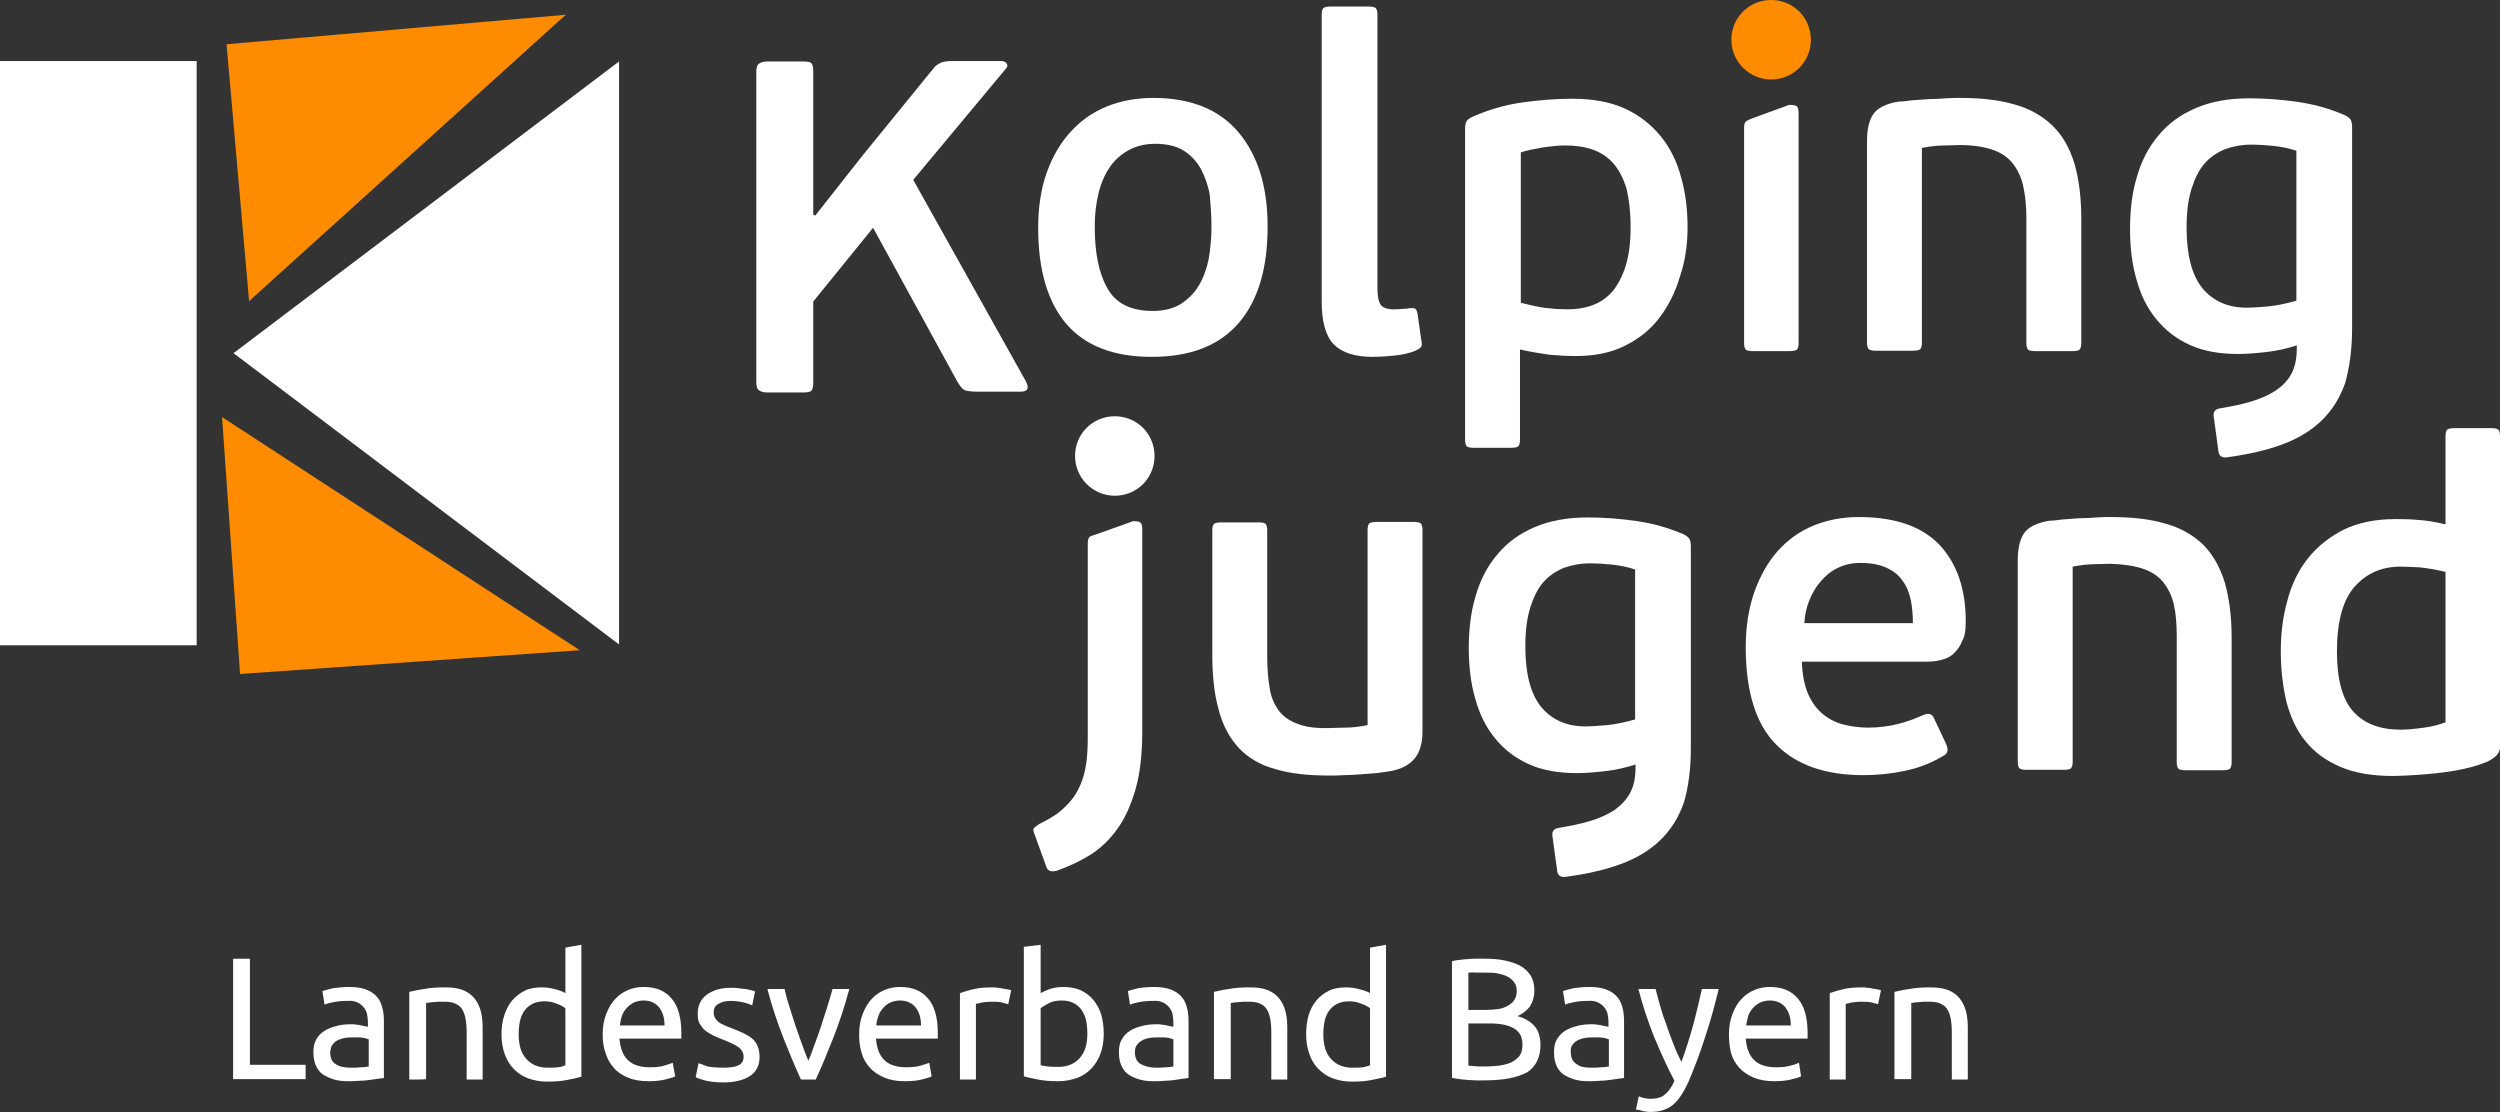 <?xml version="1.0" encoding="utf-8"?>
<!-- Generator: Adobe Illustrator 26.0.1, SVG Export Plug-In . SVG Version: 6.00 Build 0)  -->
<svg version="1.1" id="Ebene_1" xmlns="http://www.w3.org/2000/svg" xmlns:xlink="http://www.w3.org/1999/xlink" x="0px" y="0px"
	 viewBox="0 0 610.2 271.5" style="enable-background:new 0 0 610.2 271.5;" xml:space="preserve">
<rect x="0" y="0" width="610.2" height="271.5" fill="#333333" stroke="none"/>
<style type="text/css">
	.st0{fill:#FFFFFF;}
	.st1{fill:#FF8C00;}
</style>
<path class="st0" d="M61,259.9h13.6v3.5H56.9v-29.4H61V259.9L61,259.9z M85.7,260.6c0.9,0,1.8,0,2.5-0.1c0.7,0,1.3-0.1,1.8-0.2v-6.6
	c-0.3-0.1-0.7-0.3-1.4-0.4c-0.6-0.1-1.4-0.1-2.3-0.1c-0.6,0-1.2,0-1.9,0.1c-0.7,0.1-1.3,0.3-1.8,0.5c-0.6,0.3-1,0.6-1.4,1.1
	c-0.4,0.5-0.5,1.1-0.6,1.9c0,1.4,0.4,2.4,1.3,2.9C82.9,260.4,84.1,260.6,85.7,260.6L85.7,260.6z M85.3,240.9c1.6,0,2.9,0.2,4,0.6
	c1.1,0.4,2,1,2.6,1.7c0.7,0.7,1.1,1.6,1.4,2.7c0.3,1,0.4,2.2,0.4,3.4v13.8c-0.3,0.1-0.8,0.1-1.4,0.2c-0.6,0.1-1.3,0.2-2.1,0.3
	c-0.8,0.1-1.6,0.2-2.5,0.2c-0.9,0.1-1.8,0.1-2.7,0.1c-1.2,0-2.4-0.1-3.4-0.4c-1-0.3-1.9-0.7-2.7-1.2c-0.8-0.5-1.4-1.3-1.8-2.2
	c-0.4-0.9-0.6-2-0.6-3.3c0-1.2,0.2-2.3,0.7-3.1c0.5-0.9,1.2-1.6,2-2.1c0.8-0.5,1.8-0.9,3-1.2c1.1-0.3,2.3-0.4,3.6-0.4
	c0.4,0,0.8,0,1.2,0.1c0.4,0,0.8,0.1,1.2,0.2s0.7,0.1,1,0.2c0.3,0.1,0.5,0.1,0.6,0.1v-1.1c0-0.7-0.1-1.3-0.2-1.9
	c-0.1-0.6-0.4-1.2-0.8-1.7c-0.4-0.5-0.9-0.9-1.5-1.2c-0.6-0.3-1.5-0.5-2.5-0.4c-1.3,0-2.4,0.1-3.4,0.3c-1,0.2-1.7,0.4-2.2,0.6
	l-0.5-3.3c0.5-0.2,1.4-0.4,2.6-0.7C82.7,241,83.9,240.9,85.3,240.9L85.3,240.9z M99.9,263.5v-21.4c0.9-0.2,2.1-0.5,3.6-0.7
	c1.5-0.3,3.2-0.4,5.2-0.4c1.8,0,3.2,0.2,4.4,0.7c1.2,0.5,2.1,1.2,2.8,2.1c0.7,0.9,1.2,2,1.5,3.2c0.3,1.2,0.4,2.6,0.4,4.1v12.4h-3.9
	V252c0-1.4-0.1-2.5-0.3-3.5c-0.2-1-0.5-1.7-0.9-2.3c-0.4-0.6-1-1-1.7-1.3c-0.7-0.3-1.6-0.4-2.6-0.4c-0.4,0-0.9,0-1.3,0
	c-0.5,0-0.9,0.1-1.3,0.1c-0.4,0-0.8,0.1-1.1,0.1c-0.3,0.1-0.6,0.1-0.7,0.1v18.6C103.8,263.5,99.9,263.5,99.9,263.5z M138,260v-13.9
	c-0.5-0.4-1.2-0.8-2.1-1.1c-0.9-0.4-1.9-0.6-3-0.6c-1.1,0-2.1,0.2-2.9,0.6c-0.8,0.4-1.5,1-2,1.7c-0.5,0.7-0.9,1.6-1.1,2.6
	c-0.2,1-0.3,2.1-0.3,3.2c0,2.6,0.6,4.6,1.9,6c1.3,1.4,3,2.1,5.1,2.1c1.1,0,2,0,2.7-0.1S137.6,260.2,138,260z M138,242.4v-11.1
	l3.9-0.7v32.2c-0.9,0.3-2.1,0.5-3.5,0.8c-1.4,0.3-3,0.4-4.9,0.4c-1.7,0-3.2-0.3-4.6-0.8c-1.4-0.5-2.5-1.3-3.5-2.3s-1.7-2.2-2.2-3.6
	c-0.5-1.4-0.8-3-0.8-4.8c0-1.7,0.2-3.2,0.7-4.7c0.4-1.4,1.1-2.6,1.9-3.6c0.9-1,1.9-1.8,3.1-2.4c1.2-0.6,2.6-0.8,4.2-0.8
	c1.3,0,2.4,0.2,3.4,0.5C136.8,241.8,137.5,242.1,138,242.4L138,242.4z M147.1,252.5c0-1.9,0.3-3.6,0.9-5.1c0.6-1.5,1.3-2.7,2.2-3.6
	c0.9-1,2-1.7,3.2-2.2c1.2-0.5,2.5-0.7,3.7-0.7c3,0,5.2,0.9,6.8,2.8c1.6,1.8,2.4,4.7,2.4,8.4c0,0.2,0,0.4,0,0.7c0,0.3,0,0.5,0,0.7
	h-15.1c0.2,2.3,0.8,4,2,5.2s3,1.8,5.4,1.8c1.4,0,2.6-0.1,3.5-0.4s1.7-0.5,2.1-0.7l0.6,3.3c-0.5,0.3-1.3,0.5-2.5,0.8
	c-1.2,0.3-2.6,0.4-4.1,0.4c-1.9,0-3.6-0.3-5-0.9c-1.4-0.6-2.6-1.4-3.4-2.4c-0.9-1-1.6-2.2-2-3.6
	C147.3,255.7,147.1,254.2,147.1,252.5L147.1,252.5z M151.3,250.3h10.9c0-1.8-0.4-3.2-1.3-4.4c-0.9-1.1-2.2-1.7-3.8-1.7
	c-0.9,0-1.7,0.2-2.4,0.5c-0.7,0.4-1.3,0.8-1.8,1.4c-0.5,0.6-0.9,1.2-1.1,1.9C151.5,248.8,151.4,249.6,151.3,250.3z M176.7,260.6
	c1.6,0,2.8-0.2,3.6-0.6c0.8-0.4,1.2-1.1,1.2-2c0-1-0.4-1.7-1.1-2.3c-0.8-0.6-2-1.2-3.8-1.9c-0.8-0.3-1.7-0.7-2.4-1
	c-0.8-0.4-1.4-0.8-2-1.2c-0.6-0.5-1-1.1-1.4-1.7s-0.5-1.5-0.5-2.5c0-1.9,0.7-3.5,2.2-4.6s3.4-1.7,5.9-1.7c0.6,0,1.2,0,1.9,0.1
	c0.6,0.1,1.2,0.2,1.7,0.2c0.5,0.1,1,0.2,1.4,0.3c0.4,0.1,0.7,0.2,0.9,0.3l-0.7,3.4c-0.4-0.2-1.1-0.5-2-0.7c-0.9-0.2-2-0.4-3.3-0.4
	c-1.1,0-2.1,0.2-2.9,0.7c-0.8,0.4-1.2,1.1-1.2,2.1c0,0.5,0.1,0.9,0.3,1.3c0.2,0.4,0.5,0.7,0.8,1c0.4,0.3,0.9,0.6,1.4,0.8
	c0.6,0.3,1.2,0.5,2,0.8c1,0.4,2,0.8,2.8,1.2c0.8,0.4,1.5,0.8,2.1,1.3c0.6,0.5,1,1.1,1.3,1.8c0.3,0.7,0.5,1.6,0.5,2.7
	c0,2-0.8,3.6-2.3,4.6c-1.5,1-3.7,1.6-6.5,1.6c-1.9,0-3.5-0.2-4.6-0.5c-1.1-0.3-1.9-0.6-2.2-0.8l0.7-3.4c0.5,0.2,1.2,0.4,2.2,0.8
	C173.8,260.5,175.1,260.6,176.7,260.6z M203.2,241.4h4.1c-1.1,4.1-2.4,8.1-3.9,11.9c-1.5,3.8-2.9,7.2-4.3,10.2h-3.6
	c-1.4-3-2.8-6.4-4.3-10.2c-1.5-3.8-2.8-7.7-3.9-11.9h4.2c0.3,1.4,0.7,2.9,1.2,4.4c0.5,1.6,1,3.1,1.5,4.7c0.5,1.5,1.1,3,1.6,4.5
	c0.5,1.4,1,2.7,1.5,3.9c0.5-1.1,1-2.4,1.5-3.9c0.5-1.4,1.1-2.9,1.6-4.5c0.5-1.5,1-3.1,1.5-4.7C202.4,244.3,202.8,242.8,203.2,241.4
	L203.2,241.4z M209.7,252.5c0-1.9,0.3-3.6,0.9-5.1c0.6-1.5,1.3-2.7,2.2-3.6c0.9-1,2-1.7,3.2-2.2c1.2-0.5,2.5-0.7,3.7-0.7
	c3,0,5.2,0.9,6.8,2.8c1.6,1.8,2.4,4.7,2.4,8.4c0,0.2,0,0.4,0,0.7c0,0.3,0,0.5,0,0.7h-15.1c0.2,2.3,0.8,4,2,5.2
	c1.2,1.2,3,1.8,5.4,1.8c1.4,0,2.5-0.1,3.5-0.4s1.7-0.5,2.1-0.7l0.6,3.3c-0.5,0.3-1.3,0.5-2.5,0.8c-1.2,0.3-2.6,0.4-4.1,0.4
	c-1.9,0-3.6-0.3-5-0.9c-1.4-0.6-2.6-1.4-3.5-2.4c-0.9-1-1.6-2.2-2-3.6C209.9,255.7,209.7,254.2,209.7,252.5L209.7,252.5z
	 M213.9,250.3h10.9c0-1.8-0.4-3.2-1.3-4.4c-0.9-1.1-2.2-1.7-3.8-1.7c-0.9,0-1.7,0.2-2.4,0.5s-1.3,0.8-1.8,1.4
	c-0.5,0.6-0.9,1.2-1.1,1.9C214.1,248.8,213.9,249.6,213.9,250.3L213.9,250.3z M242.3,241c0.3,0,0.7,0,1.2,0.1c0.4,0,0.9,0.1,1.3,0.2
	c0.4,0.1,0.8,0.1,1.2,0.2c0.4,0.1,0.6,0.1,0.8,0.2l-0.7,3.4c-0.3-0.1-0.8-0.2-1.5-0.4c-0.7-0.2-1.6-0.2-2.8-0.2
	c-0.7,0-1.5,0.1-2.2,0.2c-0.7,0.2-1.2,0.3-1.4,0.3v18.5h-3.9v-21.1c0.9-0.3,2.1-0.7,3.5-1C239,241.1,240.6,241,242.3,241L242.3,241z
	 M254,230.6v11.8c0.5-0.3,1.2-0.6,2.2-1c1-0.3,2.1-0.5,3.4-0.5c1.6,0,3,0.3,4.2,0.8c1.2,0.6,2.3,1.4,3.1,2.4c0.8,1,1.5,2.2,1.9,3.6
	c0.4,1.4,0.6,3,0.6,4.7c0,1.8-0.3,3.4-0.8,4.8c-0.5,1.4-1.3,2.6-2.2,3.6c-1,1-2.1,1.8-3.5,2.3c-1.4,0.5-2.9,0.8-4.6,0.8
	c-1.8,0-3.5-0.1-4.9-0.4c-1.4-0.3-2.6-0.5-3.5-0.8v-31.6L254,230.6L254,230.6z M254,246.1V260c0.4,0.1,0.9,0.2,1.7,0.3
	c0.7,0.1,1.6,0.1,2.7,0.1c2.1,0,3.8-0.7,5.1-2.1c1.3-1.4,1.9-3.4,1.9-6c0-1.1-0.1-2.2-0.3-3.2c-0.2-1-0.6-1.8-1.1-2.6
	c-0.5-0.7-1.2-1.3-2-1.7c-0.8-0.4-1.8-0.6-2.9-0.6c-1.1,0-2.1,0.2-3,0.6C255.2,245.3,254.5,245.7,254,246.1L254,246.1z M282.1,260.6
	c0.9,0,1.8,0,2.5-0.1c0.7,0,1.3-0.1,1.8-0.2v-6.6c-0.3-0.1-0.7-0.3-1.4-0.4c-0.6-0.1-1.4-0.1-2.3-0.1c-0.6,0-1.2,0-1.9,0.1
	c-0.7,0.1-1.3,0.3-1.8,0.5c-0.5,0.3-1,0.6-1.4,1.1c-0.4,0.5-0.6,1.1-0.6,1.9c0,1.4,0.5,2.4,1.4,2.9S280.5,260.6,282.1,260.6
	L282.1,260.6z M281.7,240.9c1.6,0,2.9,0.2,4,0.6c1.1,0.4,2,1,2.6,1.7c0.7,0.7,1.1,1.6,1.4,2.7c0.3,1,0.4,2.2,0.4,3.4v13.8
	c-0.3,0.1-0.8,0.1-1.4,0.2c-0.6,0.1-1.3,0.2-2,0.3c-0.8,0.1-1.6,0.2-2.5,0.2c-0.9,0.1-1.8,0.1-2.6,0.1c-1.2,0-2.4-0.1-3.4-0.4
	c-1-0.3-2-0.7-2.7-1.2c-0.8-0.5-1.4-1.3-1.8-2.2c-0.4-0.9-0.6-2-0.6-3.3c0-1.2,0.2-2.3,0.7-3.1c0.5-0.9,1.2-1.6,2-2.1
	c0.8-0.5,1.8-0.9,3-1.2c1.1-0.3,2.3-0.4,3.6-0.4c0.4,0,0.8,0,1.2,0.1c0.4,0,0.8,0.1,1.2,0.2c0.4,0.1,0.7,0.1,1,0.2
	c0.3,0.1,0.5,0.1,0.6,0.1v-1.1c0-0.7-0.1-1.3-0.2-1.9c-0.1-0.6-0.4-1.2-0.8-1.7c-0.4-0.5-0.9-0.9-1.5-1.2c-0.6-0.3-1.5-0.5-2.5-0.4
	c-1.3,0-2.4,0.1-3.4,0.3c-1,0.2-1.7,0.4-2.2,0.6l-0.5-3.3c0.5-0.2,1.4-0.4,2.5-0.7C279.1,241,280.3,240.9,281.7,240.9L281.7,240.9z
	 M296.3,263.5v-21.4c0.9-0.2,2.1-0.5,3.6-0.7c1.5-0.3,3.2-0.4,5.2-0.4c1.8,0,3.2,0.2,4.4,0.7c1.2,0.5,2.1,1.2,2.8,2.1
	c0.7,0.9,1.2,2,1.5,3.2c0.3,1.2,0.4,2.6,0.4,4.1v12.4h-3.9V252c0-1.4-0.1-2.5-0.3-3.5c-0.2-1-0.5-1.7-0.9-2.3c-0.4-0.6-1-1-1.7-1.3
	c-0.7-0.3-1.6-0.4-2.6-0.4c-0.4,0-0.9,0-1.3,0c-0.4,0-0.9,0.1-1.3,0.1c-0.4,0-0.8,0.1-1.1,0.1c-0.3,0.1-0.6,0.1-0.7,0.1v18.6H296.3
	L296.3,263.5z M334.4,260v-13.9c-0.5-0.4-1.2-0.8-2.1-1.1c-0.9-0.4-1.9-0.6-3-0.6c-1.1,0-2.1,0.2-2.9,0.6c-0.8,0.4-1.5,1-2,1.7
	c-0.5,0.7-0.9,1.6-1.1,2.6c-0.2,1-0.3,2.1-0.3,3.2c0,2.6,0.6,4.6,1.9,6c1.3,1.4,3,2.1,5.1,2.1c1.1,0,2,0,2.7-0.1
	C333.5,260.3,334,260.2,334.4,260L334.4,260z M334.4,242.4v-11.1l3.9-0.7v32.2c-0.9,0.3-2.1,0.5-3.5,0.8c-1.4,0.3-3,0.4-4.9,0.4
	c-1.7,0-3.2-0.3-4.6-0.8c-1.4-0.5-2.5-1.3-3.5-2.3s-1.7-2.2-2.2-3.6c-0.5-1.4-0.8-3-0.8-4.8c0-1.7,0.2-3.2,0.6-4.7
	c0.4-1.4,1.1-2.6,1.9-3.6c0.8-1,1.9-1.8,3.1-2.4c1.2-0.6,2.6-0.8,4.2-0.8c1.3,0,2.4,0.2,3.4,0.5
	C333.2,241.8,333.9,242.1,334.4,242.4L334.4,242.4z M362.3,263.7c-0.6,0-1.2,0-1.9,0c-0.7,0-1.4-0.1-2.1-0.1c-0.7-0.1-1.4-0.1-2-0.2
	c-0.7-0.1-1.3-0.2-1.9-0.3v-28.5c0.6-0.1,1.2-0.3,1.9-0.3c0.7-0.1,1.4-0.2,2-0.2c0.7-0.1,1.4-0.1,2.1-0.1c0.7,0,1.3,0,1.9,0
	c1.7,0,3.3,0.1,4.8,0.4c1.5,0.3,2.8,0.7,3.9,1.3s1.9,1.4,2.6,2.4c0.6,1,0.9,2.2,0.9,3.6c0,1.6-0.4,2.9-1.1,4c-0.8,1-1.8,1.8-3,2.3
	c1.7,0.5,3.1,1.3,4.1,2.4c1,1.1,1.5,2.7,1.5,4.7c0,2.9-1.1,5.2-3.2,6.6C370.4,263,367,263.7,362.3,263.7z M363.7,249.8h-5.3v10.3
	c0.3,0,0.7,0.1,1.1,0.1c0.4,0,0.8,0.1,1.3,0.1c0.5,0,1.1,0,1.7,0c1.2,0,2.4-0.1,3.5-0.2c1.1-0.2,2-0.4,2.9-0.8c0.8-0.4,1.5-1,2-1.6
	c0.5-0.7,0.7-1.6,0.7-2.7c0-1-0.2-1.8-0.5-2.4c-0.4-0.7-0.9-1.2-1.6-1.6c-0.7-0.4-1.5-0.7-2.5-0.9
	C366,249.9,364.9,249.8,363.7,249.8L363.7,249.8z M358.4,237.4v9.1h4.3c1,0,2-0.1,2.9-0.2c0.9-0.1,1.7-0.4,2.4-0.8
	c0.7-0.4,1.2-0.8,1.6-1.4c0.4-0.6,0.6-1.3,0.6-2.2c0-0.9-0.2-1.6-0.6-2.1c-0.4-0.6-0.9-1-1.6-1.4s-1.5-0.6-2.4-0.8
	c-0.9-0.2-1.9-0.2-3-0.2c-1,0-1.9,0-2.5,0C359.4,237.3,358.9,237.4,358.4,237.4L358.4,237.4z M388.4,260.6c0.9,0,1.8,0,2.5-0.1
	c0.7,0,1.3-0.1,1.8-0.2v-6.6c-0.3-0.1-0.7-0.3-1.4-0.4c-0.6-0.1-1.4-0.1-2.3-0.1c-0.6,0-1.2,0-1.9,0.1c-0.7,0.1-1.3,0.3-1.8,0.5
	c-0.6,0.3-1,0.6-1.4,1.1c-0.4,0.5-0.6,1.1-0.5,1.9c0,1.4,0.5,2.4,1.4,2.9C385.6,260.4,386.8,260.6,388.4,260.6L388.4,260.6z
	 M388,240.9c1.6,0,2.9,0.2,4,0.6c1.1,0.4,2,1,2.6,1.7c0.7,0.7,1.1,1.6,1.4,2.7c0.3,1,0.4,2.2,0.4,3.4v13.8c-0.3,0.1-0.8,0.1-1.4,0.2
	c-0.6,0.1-1.3,0.2-2.1,0.3c-0.8,0.1-1.6,0.2-2.5,0.2c-0.9,0.1-1.8,0.1-2.6,0.1c-1.2,0-2.4-0.1-3.4-0.4c-1-0.3-1.9-0.7-2.7-1.2
	c-0.8-0.5-1.4-1.3-1.8-2.2c-0.4-0.9-0.6-2-0.6-3.3c0-1.2,0.2-2.3,0.7-3.1c0.5-0.9,1.2-1.6,2-2.1c0.8-0.5,1.8-0.9,3-1.2
	c1.1-0.3,2.3-0.4,3.6-0.4c0.4,0,0.8,0,1.2,0.1c0.4,0,0.8,0.1,1.2,0.2c0.4,0.1,0.7,0.1,1,0.2c0.3,0.1,0.5,0.1,0.6,0.1v-1.1
	c0-0.7-0.1-1.3-0.2-1.9c-0.1-0.6-0.4-1.2-0.8-1.7c-0.4-0.5-0.9-0.9-1.5-1.2c-0.6-0.3-1.5-0.5-2.5-0.4c-1.3,0-2.4,0.1-3.4,0.3
	c-1,0.2-1.7,0.4-2.2,0.6l-0.5-3.3c0.5-0.2,1.4-0.4,2.5-0.7C385.4,241,386.6,240.9,388,240.9L388,240.9z M399.3,270.8l0.7-3.2
	c0.3,0.1,0.7,0.3,1.2,0.4s1,0.2,1.5,0.2c1.6,0,2.8-0.3,3.6-1c0.9-0.7,1.7-1.8,2.4-3.4c-1.8-3.4-3.4-7-5-10.8
	c-1.5-3.8-2.8-7.7-3.8-11.6h4.2c0.3,1.3,0.7,2.6,1.1,4.1c0.4,1.5,0.9,3,1.5,4.5c0.5,1.6,1.1,3.1,1.7,4.7c0.6,1.6,1.3,3.1,2,4.5
	c1.1-3,2-5.9,2.8-8.8c0.8-2.9,1.5-5.9,2.2-9h4.1c-1,4.2-2.1,8.1-3.4,12c-1.2,3.8-2.6,7.4-4,10.7c-0.6,1.3-1.2,2.4-1.8,3.3
	c-0.6,0.9-1.3,1.7-2,2.3c-0.7,0.6-1.6,1-2.5,1.3c-0.9,0.3-2,0.4-3.1,0.4c-0.3,0-0.6,0-1-0.1c-0.3,0-0.7-0.1-1-0.2
	c-0.3-0.1-0.6-0.2-0.9-0.2C399.6,270.9,399.4,270.8,399.3,270.8L399.3,270.8z M422,252.5c0-1.9,0.3-3.6,0.9-5.1
	c0.6-1.5,1.3-2.7,2.2-3.6c0.9-1,2-1.7,3.2-2.2c1.2-0.5,2.5-0.7,3.7-0.7c3,0,5.2,0.9,6.8,2.8c1.6,1.8,2.4,4.7,2.4,8.4
	c0,0.2,0,0.4,0,0.7c0,0.3,0,0.5,0,0.7h-15.1c0.2,2.3,0.8,4,2,5.2s3,1.8,5.4,1.8c1.4,0,2.6-0.1,3.5-0.4c0.9-0.2,1.7-0.5,2.1-0.7
	l0.5,3.3c-0.5,0.3-1.3,0.5-2.5,0.8c-1.2,0.3-2.6,0.4-4.1,0.4c-1.9,0-3.6-0.3-5-0.9c-1.4-0.6-2.6-1.4-3.5-2.4c-0.9-1-1.6-2.2-2-3.6
	C422.2,255.7,422,254.2,422,252.5L422,252.5z M426.2,250.3h10.9c0-1.8-0.4-3.2-1.3-4.4c-0.9-1.1-2.2-1.7-3.8-1.7
	c-0.9,0-1.7,0.2-2.4,0.5c-0.7,0.4-1.3,0.8-1.8,1.4c-0.5,0.6-0.9,1.2-1.1,1.9C426.5,248.8,426.3,249.6,426.2,250.3z M454.6,241
	c0.3,0,0.7,0,1.2,0.1c0.4,0,0.9,0.1,1.3,0.2c0.4,0.1,0.8,0.1,1.2,0.2c0.4,0.1,0.6,0.1,0.8,0.2l-0.7,3.4c-0.3-0.1-0.8-0.2-1.5-0.4
	c-0.7-0.2-1.6-0.2-2.8-0.2c-0.7,0-1.5,0.1-2.2,0.2c-0.7,0.2-1.2,0.3-1.4,0.3v18.5h-3.9v-21.1c0.9-0.3,2.1-0.7,3.5-1
	C451.3,241.1,452.9,241,454.6,241L454.6,241z M462.4,263.5v-21.4c0.9-0.2,2.1-0.5,3.6-0.7c1.5-0.3,3.2-0.4,5.2-0.4
	c1.7,0,3.2,0.2,4.4,0.7c1.2,0.5,2.1,1.2,2.8,2.1c0.7,0.9,1.2,2,1.5,3.2c0.3,1.2,0.4,2.6,0.4,4.1v12.4h-3.9V252
	c0-1.4-0.1-2.5-0.3-3.5c-0.2-1-0.5-1.7-0.9-2.3c-0.4-0.6-1-1-1.7-1.3c-0.7-0.3-1.6-0.4-2.6-0.4c-0.4,0-0.9,0-1.3,0
	c-0.5,0-0.9,0.1-1.3,0.1c-0.4,0-0.8,0.1-1.1,0.1c-0.3,0.1-0.6,0.1-0.7,0.1v18.6H462.4L462.4,263.5z"/>
<path class="st1" d="M60.8,73.5l77.3-69.9l-82.8,7.2L60.8,73.5"/>
<path class="st1" d="M54.2,101.8l87.3,56.9l-82.9,5.8L54.2,101.8"/>
<path class="st1" d="M432.3,19.4c5.4,0,9.7-4.3,9.7-9.7c0-5.4-4.3-9.7-9.7-9.7c-5.4,0-9.7,4.3-9.7,9.7
	C422.6,15.1,427,19.4,432.3,19.4"/>
<path class="st0" d="M0,14.9v142.6h48V14.9H0"/>
<path class="st0" d="M151.1,15v142.3L57,86.2L151.1,15"/>
<path class="st0" d="M596.9,176.3c-1.3,0.5-3,1-5.2,1.3c-2.2,0.3-4.1,0.5-5.7,0.5c-5,0-8.8-1.4-11.5-4.3c-2.7-2.9-4.1-7.8-4.1-14.8
	c0-7.4,1.5-12.7,4.4-15.9c2.9-3.2,6.6-4.8,11.1-4.8c1.5,0,3.2,0.1,4.9,0.2c1.7,0.2,3.8,0.5,6.1,1.1L596.9,176.3z M610.2,182.4v-76
	c0-0.8-0.2-1.4-0.5-1.6c-0.3-0.2-0.9-0.3-1.6-0.3h-8.9c-0.8,0-1.4,0.1-1.8,0.3c-0.3,0.2-0.5,0.8-0.5,1.6V128c-2.4-0.6-4.7-1-6.8-1.1
	c-2.1-0.2-3.9-0.2-5.4-0.2c-5,0-9.2,0.9-12.7,2.6c-3.5,1.8-6.4,4.1-8.7,7c-2.3,2.9-4,6.4-5,10.3c-1.1,3.9-1.6,8-1.6,12.3
	c0,4.6,0.5,8.7,1.4,12.5c1,3.7,2.5,7,4.7,9.6c2.2,2.7,5,4.7,8.5,6.2c3.5,1.5,7.8,2.2,12.9,2.2c1.3,0,3.4-0.1,6.3-0.3
	c2.9-0.2,5.8-0.5,8.7-1c2.9-0.5,5.5-1.2,7.7-2.1C609.1,185,610.2,183.8,610.2,182.4"/>
<path class="st0" d="M316.8,176.7c-2-0.7-3.6-1.8-4.7-3.3c-1.1-1.5-1.9-3.3-2.2-5.5c-0.4-2.2-0.6-4.8-0.6-7.8v-30.7
	c0-0.8-0.2-1.4-0.5-1.6c-0.3-0.2-0.9-0.3-1.7-0.3h-9c-0.8,0-1.4,0.1-1.7,0.3c-0.3,0.2-0.5,0.8-0.5,1.6v30.4c0,5.3,0.5,9.8,1.6,13.6
	c1,3.8,2.7,6.8,4.9,9.2c2.2,2.3,5.1,4.1,8.8,5.1c3.6,1.1,8,1.6,13.3,1.6c1,0,2.2,0,3.5-0.1c1.3,0,2.7-0.1,4-0.2
	c1.4-0.1,2.7-0.2,4-0.3c1.3-0.2,2.5-0.3,3.5-0.5c2.7-0.5,4.6-1.6,5.9-3.2c1.2-1.6,1.8-3.7,1.8-6.4v-49.3c0-0.8-0.2-1.4-0.5-1.6
	c-0.3-0.2-0.9-0.3-1.7-0.3h-9c-0.8,0-1.4,0.1-1.7,0.3c-0.3,0.2-0.5,0.8-0.5,1.6v47.7c-2.1,0.4-3.9,0.6-5.5,0.6
	c-1.6,0-2.8,0.1-3.6,0.1C321.4,177.8,318.8,177.5,316.8,176.7"/>
<path class="st0" d="M399.1,175.6c-2.5,0.7-4.8,1.2-7,1.4c-2.2,0.2-3.9,0.3-5.1,0.3c-4.6,0-8.2-1.6-10.8-4.7
	c-2.6-3.2-3.9-8.1-3.9-14.9c0-3.7,0.4-6.8,1.2-9.4c0.8-2.5,1.8-4.6,3.2-6.2c1.4-1.6,3.1-2.7,5-3.5c2-0.7,4.1-1.1,6.5-1.1
	c1.5,0,3.3,0.1,5.2,0.3c2,0.2,3.9,0.6,5.7,1.2L399.1,175.6z M412.7,182.5v-49.3c0-0.6-0.1-1.1-0.3-1.6c-0.2-0.4-0.7-0.8-1.5-1.2
	c-3.5-1.5-7.2-2.6-11.3-3.2c-4.1-0.6-8.1-0.9-12-0.9c-5.1,0-9.4,0.8-13.1,2.4c-3.7,1.6-6.7,3.8-9,6.6c-2.4,2.8-4.2,6.2-5.3,10.1
	c-1.2,3.9-1.7,8.2-1.7,12.8c0,4.5,0.5,8.7,1.6,12.4c1,3.7,2.6,6.9,4.8,9.6c2.2,2.7,4.9,4.8,8.2,6.3c3.3,1.5,7.2,2.2,11.8,2.2
	c2.2,0,4.5-0.2,7.1-0.5c2.6-0.3,5-0.9,7.2-1.6v0.7c0,2.5-0.4,4.5-1.3,6.2c-0.9,1.7-2.2,3-3.8,4.2c-1.7,1.1-3.7,2-6,2.7
	c-2.3,0.7-4.9,1.2-7.8,1.7c-1,0.2-1.5,0.8-1.4,1.8l1.2,8.8c0.2,1.1,0.9,1.5,2.2,1.3c5.1-0.7,9.5-1.7,13.3-3.1c3.8-1.4,7-3.3,9.6-5.8
	c2.6-2.5,4.5-5.5,5.8-9.2C412.1,192.2,412.7,187.8,412.7,182.5"/>
<path class="st0" d="M466.9,152.1h-26.5c0.1-1.9,0.5-3.8,1.2-5.5c0.7-1.8,1.6-3.3,2.8-4.7c1.2-1.4,2.5-2.5,4.2-3.3
	c1.6-0.8,3.5-1.2,5.5-1.2c2.6,0,4.7,0.4,6.4,1.2c1.7,0.8,3,1.8,3.9,3.2c1,1.3,1.6,2.9,2,4.7C466.7,148.1,466.9,150,466.9,152.1
	L466.9,152.1z M479.8,151.7c0-7.9-2.1-14.1-6.4-18.7c-4.3-4.5-10.8-6.8-19.7-6.8c-4,0-7.7,0.7-11.1,2.1c-3.4,1.4-6.3,3.5-8.7,6.2
	c-2.4,2.7-4.3,6.1-5.7,10c-1.4,4-2.1,8.5-2.1,13.5c0,10.8,2.5,18.8,7.4,23.7c4.9,5,12,7.5,21.3,7.5c3.2,0,6.5-0.3,9.9-1
	c3.5-0.7,6.6-1.9,9.6-3.7c1.1-0.5,1.3-1.4,0.8-2.7l-3.1-6.6c-0.5-1-1.3-1.2-2.5-0.7c-1.8,0.8-3.8,1.6-6.2,2.2
	c-2.4,0.6-4.8,0.9-7.3,0.9c-2.2,0-4.3-0.3-6.2-0.8c-1.9-0.5-3.6-1.4-5.1-2.7c-1.5-1.3-2.6-2.9-3.5-5c-0.8-2-1.3-4.6-1.4-7.6h30.7
	c1.3,0,2.5-0.2,3.6-0.5c1.1-0.3,2.1-0.8,2.9-1.6c0.8-0.8,1.5-1.8,2-3.1C479.6,155.3,479.8,153.7,479.8,151.7"/>
<path class="st0" d="M523,138.8c2.1,0.7,3.8,1.8,5,3.3c1.2,1.5,2.1,3.3,2.6,5.5c0.5,2.2,0.7,4.8,0.7,7.8v30.7c0,0.8,0.2,1.4,0.5,1.6
	c0.3,0.2,0.9,0.3,1.7,0.3h9c0.8,0,1.4-0.1,1.7-0.3c0.3-0.2,0.5-0.8,0.5-1.6v-30.4c0-5.3-0.6-9.8-1.7-13.6c-1.2-3.8-2.9-6.8-5.3-9.2
	c-2.4-2.3-5.5-4.1-9.2-5.1c-3.7-1.1-8.1-1.6-13.2-1.6c-1,0-2.2,0-3.6,0.1c-1.4,0.1-2.8,0.2-4.3,0.2c-1.5,0.1-2.8,0.2-4.1,0.3
	c-1.3,0.2-2.3,0.3-3.1,0.3c-3.1,0.5-5.2,1.6-6.2,3.1c-1,1.5-1.5,3.7-1.5,6.5v49.3c0,0.8,0.2,1.4,0.5,1.6c0.3,0.2,0.9,0.3,1.7,0.3h9
	c0.8,0,1.4-0.1,1.7-0.3c0.3-0.2,0.5-0.8,0.5-1.6v-47.7c2.1-0.4,3.9-0.6,5.5-0.6c1.6,0,2.8-0.1,3.6-0.1
	C518.2,137.7,520.9,138.1,523,138.8"/>
<path class="st0" d="M245.4,16.9c0.5-0.5,0.6-1,0.3-1.4c-0.2-0.4-0.7-0.6-1.4-0.6h-11.8c-1.2,0-2.1,0.1-2.8,0.4
	c-0.7,0.3-1.3,0.7-1.7,1.2L210.5,38L199,52.6l-0.5-0.2v-35c0-1.1-0.2-1.7-0.5-2c-0.3-0.3-1.1-0.4-2.1-0.4h-8.6c-0.8,0-1.5,0.2-2,0.5
	c-0.5,0.3-0.7,1-0.7,2v75.8c0,1,0.2,1.7,0.7,2c0.5,0.3,1.1,0.5,2,0.5h8.6c1.1,0,1.8-0.1,2.1-0.4c0.3-0.3,0.5-0.9,0.5-2V73.6l14.6-18
	l20.6,37.6c0.7,1.2,1.3,1.9,2,2.1c0.6,0.2,1.7,0.3,3.1,0.3h10.3c1.8,0,2.2-0.9,1.2-2.7l-27.4-49L245.4,16.9"/>
<path class="st0" d="M295.7,55.6c0,2.7-0.3,5.3-0.7,7.7c-0.5,2.4-1.3,4.6-2.4,6.4c-1.1,1.9-2.6,3.3-4.4,4.5
	c-1.8,1.1-4.1,1.7-6.8,1.7c-5.3,0-9-1.8-11.1-5.5c-2.1-3.7-3.1-8.7-3.1-15.1c0-2.9,0.3-5.5,0.9-8c0.6-2.5,1.5-4.6,2.7-6.4
	c1.2-1.8,2.8-3.2,4.6-4.2c1.8-1,4-1.6,6.5-1.6c2.8,0,5.1,0.5,6.9,1.6c1.8,1.1,3.2,2.6,4.3,4.5c1,1.9,1.8,4.1,2.2,6.5
	C295.5,50.2,295.7,52.8,295.7,55.6L295.7,55.6z M309.4,55.3c0-9.8-2.4-17.4-7.1-23c-4.7-5.6-11.7-8.4-20.8-8.4
	c-4.1,0-7.9,0.7-11.4,2.1c-3.4,1.4-6.4,3.5-8.8,6.2c-2.5,2.7-4.4,6-5.8,9.9c-1.4,3.9-2.1,8.4-2.1,13.5c0,10.3,2.3,18.1,6.9,23.5
	c4.6,5.3,11.5,8,20.8,8c9.4,0,16.4-2.7,21.2-8.2C307.1,73.3,309.4,65.5,309.4,55.3"/>
<path class="st0" d="M346,76.6c-0.1-0.6-0.3-1-0.5-1.2c-0.3-0.2-0.7-0.2-1.3-0.2c-0.5,0.1-1.2,0.2-2,0.2c-0.8,0.1-1.5,0.1-2.1,0.1
	c-1.5,0-2.6-0.4-3.1-1.1c-0.5-0.7-0.8-2.1-0.8-4.1V3.5c0-0.8-0.2-1.4-0.5-1.6c-0.3-0.2-0.9-0.3-1.8-0.3h-9.1c-0.8,0-1.3,0.1-1.7,0.3
	c-0.3,0.2-0.5,0.8-0.5,1.6v70.1c0,5,1,8.5,3,10.5c2,2,5.1,3,9.5,3c1.5,0,3.3-0.1,5.2-0.3c2-0.2,3.7-0.6,5.2-1.2
	c0.8-0.4,1.2-0.7,1.4-1c0.2-0.3,0.2-0.8,0-1.6L346,76.6"/>
<path class="st0" d="M398,55.4c0,3.8-0.4,6.9-1.2,9.5c-0.8,2.5-1.9,4.6-3.2,6.2c-1.4,1.6-3,2.7-4.9,3.4c-1.9,0.7-4,1-6.2,1
	c-1.5,0-3.2-0.1-5-0.3c-1.8-0.2-3.9-0.7-6.3-1.3V37.2c1.4-0.5,3.1-0.8,5.3-1.2c2.1-0.3,4-0.5,5.5-0.5c2.5,0,4.7,0.3,6.7,1
	c2,0.7,3.7,1.8,5.1,3.4c1.4,1.6,2.4,3.6,3.2,6.1C397.6,48.6,398,51.7,398,55.4L398,55.4z M411.9,55.5c0-4.4-0.5-8.5-1.6-12.3
	c-1-3.8-2.7-7.2-5-10c-2.3-2.8-5.2-5.1-8.7-6.7c-3.5-1.6-7.8-2.4-12.8-2.4c-3.8,0-7.9,0.3-12.2,0.9c-4.3,0.6-8.3,1.8-12.2,3.5
	c-0.8,0.4-1.3,0.8-1.5,1.2c-0.2,0.4-0.3,0.9-0.3,1.6v76.1c0,0.8,0.2,1.4,0.5,1.6c0.3,0.2,0.9,0.3,1.7,0.3h9c0.8,0,1.4-0.1,1.7-0.3
	c0.3-0.2,0.5-0.8,0.5-1.6V85.3c2.7,0.6,5.1,1,7.3,1.3c2.2,0.2,4.3,0.3,6.4,0.3c4.5,0,8.5-0.8,11.9-2.5c3.4-1.7,6.2-3.9,8.4-6.8
	c2.2-2.9,3.9-6.2,5-10C411.3,63.9,411.9,59.8,411.9,55.5"/>
<path class="st0" d="M486.2,36.5c2.1,0.7,3.8,1.8,5,3.3c1.2,1.5,2.1,3.3,2.6,5.5c0.5,2.2,0.8,4.8,0.8,7.8v30.7
	c0,0.8,0.2,1.4,0.5,1.6c0.3,0.2,0.9,0.3,1.7,0.3h9c0.8,0,1.4-0.1,1.7-0.3c0.3-0.2,0.5-0.8,0.5-1.6V53.4c0-5.3-0.6-9.8-1.7-13.6
	c-1.2-3.8-2.9-6.8-5.4-9.2c-2.4-2.3-5.5-4.1-9.2-5.1c-3.7-1.1-8.1-1.6-13.2-1.6c-1,0-2.2,0-3.6,0.1c-1.4,0.1-2.8,0.2-4.3,0.2
	c-1.5,0.1-2.8,0.2-4.1,0.3c-1.3,0.2-2.3,0.3-3.1,0.3c-3.1,0.5-5.2,1.6-6.2,3.1c-1,1.5-1.5,3.7-1.5,6.5v49.3c0,0.8,0.2,1.4,0.5,1.6
	c0.3,0.2,0.9,0.3,1.7,0.3h9c0.8,0,1.4-0.1,1.7-0.3c0.3-0.2,0.5-0.8,0.5-1.6V36.1c2.1-0.4,3.9-0.6,5.5-0.6c1.6,0,2.8-0.1,3.6-0.1
	C481.4,35.4,484.1,35.8,486.2,36.5"/>
<path class="st0" d="M560.5,73.4c-2.5,0.7-4.8,1.2-7,1.4c-2.2,0.2-3.9,0.3-5.1,0.3c-4.6,0-8.2-1.6-10.8-4.7
	c-2.6-3.2-3.9-8.1-3.9-14.9c0-3.7,0.4-6.8,1.2-9.4c0.8-2.5,1.8-4.6,3.2-6.2c1.4-1.6,3.1-2.7,5-3.5c2-0.7,4.1-1.1,6.5-1.1
	c1.5,0,3.3,0.1,5.2,0.3c2,0.2,3.9,0.6,5.7,1.2V73.4z M574.1,80.3V30.9c0-0.6-0.1-1.1-0.3-1.6c-0.2-0.4-0.7-0.8-1.5-1.2
	c-3.5-1.5-7.2-2.6-11.3-3.2c-4.1-0.6-8.1-0.9-12-0.9c-5.1,0-9.4,0.8-13.1,2.4c-3.7,1.6-6.7,3.8-9,6.6c-2.4,2.8-4.2,6.2-5.3,10.1
	c-1.2,3.9-1.7,8.2-1.7,12.8c0,4.5,0.5,8.7,1.6,12.4c1,3.7,2.6,6.9,4.8,9.6c2.2,2.7,4.9,4.8,8.2,6.3c3.3,1.5,7.2,2.2,11.8,2.2
	c2.2,0,4.5-0.2,7.1-0.5c2.6-0.3,5-0.9,7.2-1.6v0.7c0,2.5-0.4,4.5-1.3,6.2c-0.9,1.7-2.2,3-3.8,4.1c-1.7,1.1-3.7,2-6,2.7
	c-2.3,0.7-4.9,1.2-7.8,1.7c-1,0.2-1.5,0.8-1.4,1.8l1.2,8.8c0.2,1.1,0.9,1.5,2.2,1.3c5.1-0.7,9.5-1.7,13.3-3.1c3.8-1.4,7-3.3,9.6-5.8
	c2.6-2.5,4.5-5.5,5.8-9.2C573.4,90,574.1,85.5,574.1,80.3"/>
<path class="st0" d="M272.1,121c5.4,0,9.7-4.3,9.7-9.7c0-5.4-4.3-9.7-9.7-9.7c-5.4,0-9.7,4.3-9.7,9.7
	C262.4,116.7,266.8,121,272.1,121"/>
<path class="st0" d="M278.8,129.1c0-0.8-0.2-1.4-0.5-1.6c-0.3-0.2-0.9-0.3-1.7-0.3l-9,3.2c0,0-1.3,0.4-1.6,0.6
	c-0.3,0.2-0.5,0.8-0.5,1.6V180c0,2.3-0.1,4.5-0.4,6.5c-0.3,2-0.8,3.9-1.7,5.7c-0.8,1.8-2,3.4-3.6,4.9c-1.5,1.5-3.6,2.8-6.1,4
	c-0.6,0.4-1,0.7-1.3,1c-0.3,0.3-0.2,0.8,0.1,1.5l2.9,8c0.3,1,1.2,1.3,2.6,0.9c2.9-1,5.6-2.3,8.2-3.9c2.5-1.6,4.7-3.7,6.6-6.4
	c1.9-2.6,3.3-5.9,4.4-9.7c1.1-3.9,1.6-8.5,1.6-14V129.1"/>
<path class="st0" d="M439,27.5c0-0.8-0.2-1.4-0.5-1.6c-0.3-0.2-0.9-0.3-1.8-0.3l-8.8,3.2c0,0-1.3,0.5-1.7,0.8s-0.5,0.8-0.5,1.6v52.6
	c0,0.8,0.2,1.4,0.5,1.6s0.9,0.3,1.7,0.3h8.8c0.8,0,1.4-0.1,1.8-0.3c0.3-0.2,0.5-0.8,0.5-1.6V27.5"/>
</svg>
